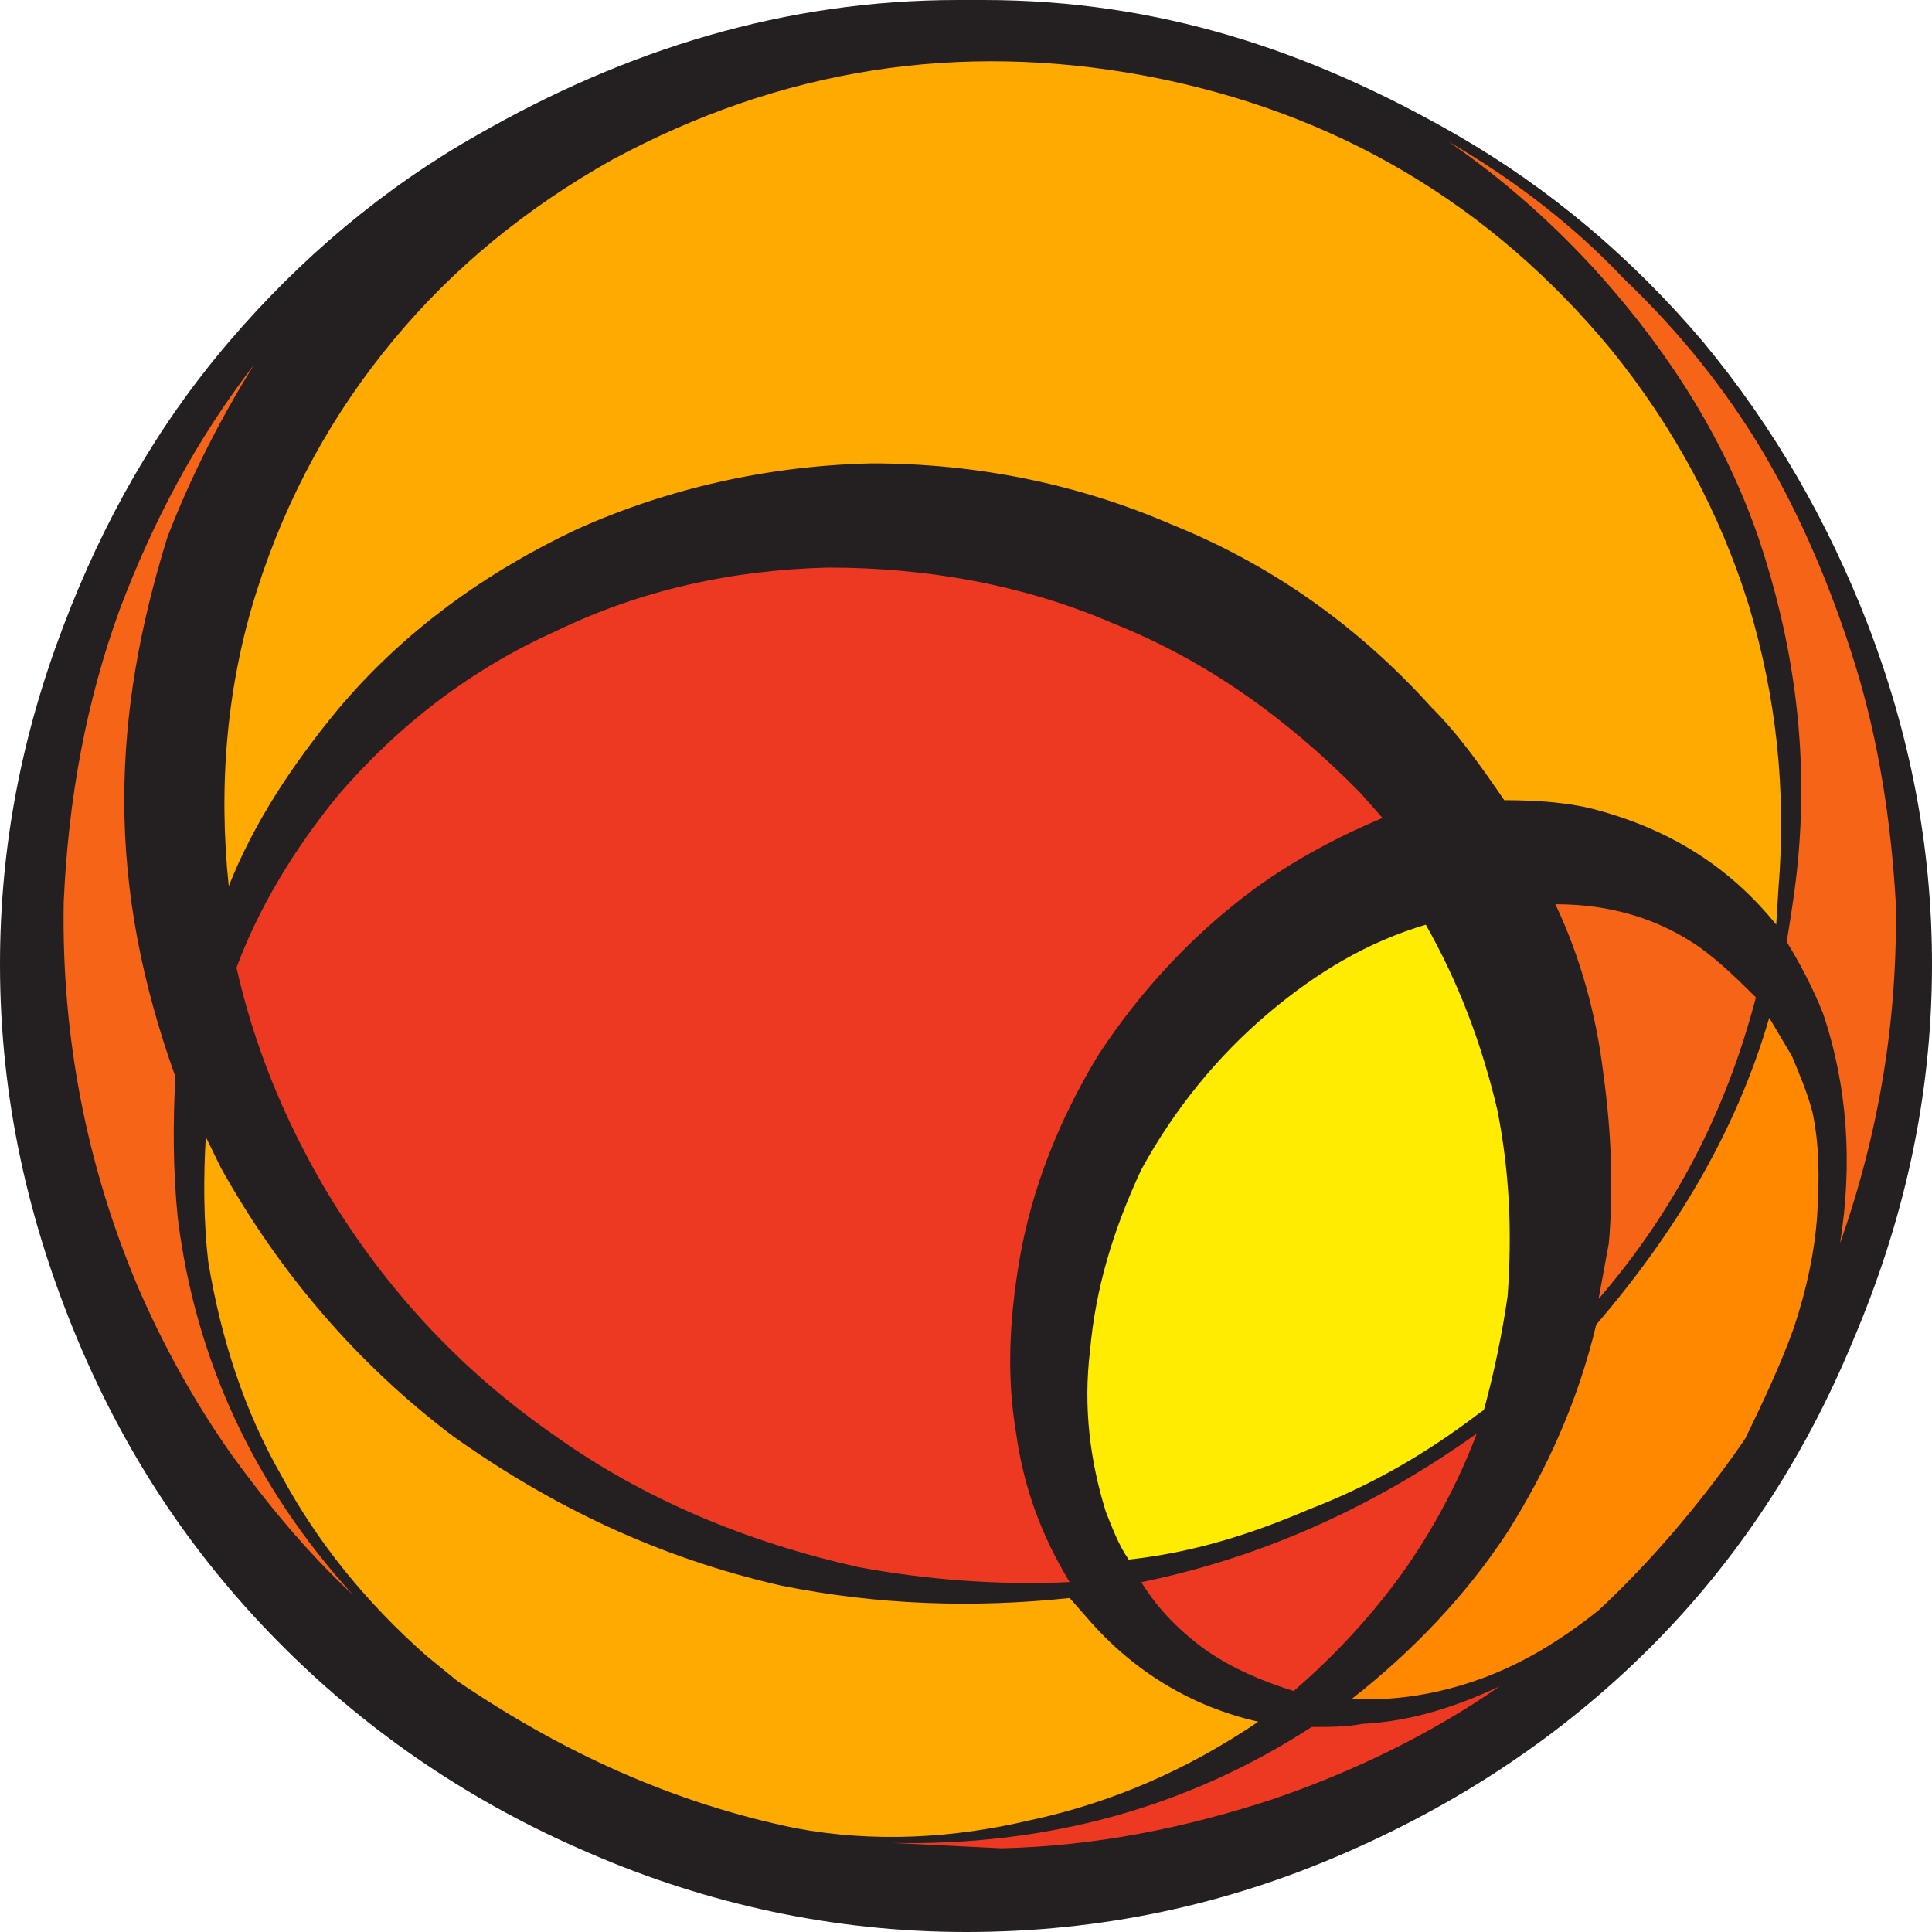 <svg width="40" height="40" viewBox="0 0 40 40" fill="none" xmlns="http://www.w3.org/2000/svg">
<g clip-path="url(#clip0)">
<path fill-rule="evenodd" clip-rule="evenodd" d="M4.736 7.082C3.253 8.817 2.136 10.791 1.316 12.953C0.458 15.199 0 17.506 0 19.968C0 22.757 0.597 25.342 1.625 27.782C2.648 30.206 4.047 32.287 5.887 34.118C7.677 35.901 9.776 37.328 12.203 38.366C14.629 39.419 17.264 40 19.999 40C22.78 40 25.373 39.444 27.843 38.366C30.205 37.34 32.337 35.935 34.158 34.118C35.962 32.317 37.354 30.192 38.354 27.782C39.405 25.315 40 22.757 40 19.968C40 17.506 39.538 15.199 38.681 12.953C37.844 10.794 36.736 8.86 35.264 7.082C33.79 5.342 32.085 3.901 30.153 2.789C27.118 1.045 23.986 0 20.358 0C20.182 0 20.01 0 19.839 0C16.256 0 12.976 1.022 9.891 2.789C7.938 3.895 6.215 5.349 4.736 7.082Z" fill="#241F20"/>
<path fill-rule="evenodd" clip-rule="evenodd" d="M33.362 7.246C30.885 4.248 27.678 2.317 23.723 1.571C19.836 0.844 16.158 1.427 12.674 3.308C10.884 4.312 9.371 5.561 8.151 7.034C6.897 8.541 5.938 10.276 5.32 12.221C4.683 14.214 4.521 16.307 4.736 18.347C5.255 17.034 6.052 15.832 7 14.683C8.364 13.062 10.058 11.847 11.946 10.956C13.83 10.112 15.899 9.642 18.046 9.594C20.207 9.594 22.308 10.014 24.259 10.86C26.314 11.687 28.104 12.95 29.631 14.638C30.201 15.205 30.677 15.885 31.144 16.567C31.826 16.567 32.513 16.614 33.096 16.779C34.628 17.2 35.834 17.978 36.775 19.145L36.821 18.4C36.988 16.357 36.775 14.428 36.207 12.533C35.621 10.648 34.673 8.865 33.362 7.246Z" fill="#FFAA00"/>
<path fill-rule="evenodd" clip-rule="evenodd" d="M4.31 26.113C4.569 27.686 5.045 29.193 5.837 30.57C6.574 31.934 7.581 33.181 8.833 34.285L9.467 34.802C11.633 36.277 13.94 37.331 16.467 37.85C18.095 38.156 19.738 38.06 21.315 37.689C22.991 37.331 24.572 36.651 26.051 35.646C24.682 35.338 23.462 34.606 22.517 33.507L22.146 33.085C20.159 33.295 18.161 33.231 16.158 32.825C13.617 32.242 11.422 31.188 9.371 29.729C7.419 28.254 5.794 26.373 4.569 24.171L4.26 23.537C4.212 24.378 4.212 25.267 4.31 26.113Z" fill="#FFAA00"/>
<path fill-rule="evenodd" clip-rule="evenodd" d="M23.038 12.903C21.2 12.109 19.198 11.751 17.149 11.751C15.146 11.799 13.258 12.221 11.518 13.062C9.776 13.842 8.265 14.993 6.997 16.469C6.098 17.572 5.365 18.771 4.896 20.035C5.253 21.605 5.834 23.065 6.686 24.54C7.89 26.583 9.467 28.315 11.42 29.677C13.308 31.038 15.473 31.931 17.781 32.447C19.195 32.709 20.678 32.823 22.146 32.755C21.576 31.817 21.2 30.828 21.038 29.677C20.841 28.512 20.894 27.36 21.102 26.111C21.363 24.588 21.933 23.176 22.727 21.863C23.579 20.55 24.684 19.351 25.984 18.393C26.834 17.78 27.729 17.31 28.624 16.934L28.15 16.4C26.671 14.898 24.993 13.68 23.038 12.903Z" fill="#ED3921"/>
<path fill-rule="evenodd" clip-rule="evenodd" d="M37.1 21.865L36.63 21.072C35.944 23.439 34.673 25.532 33.048 27.426C32.673 28.997 32.039 30.408 31.21 31.722C30.361 33.017 29.253 34.184 27.987 35.174C28.882 35.221 29.777 35.078 30.675 34.752C31.517 34.444 32.3 33.974 33.096 33.34C34.156 32.353 35.15 31.186 35.994 29.987L36.138 29.777C36.514 28.997 36.889 28.206 37.145 27.474C37.409 26.681 37.571 25.903 37.622 25.176C37.67 24.378 37.67 23.696 37.523 23.017C37.411 22.597 37.248 22.223 37.1 21.865Z" fill="#FF8800"/>
<path fill-rule="evenodd" clip-rule="evenodd" d="M2.47 12.641C1.788 14.526 1.415 16.517 1.319 18.673C1.27 21.441 1.788 24.118 2.85 26.633C3.367 27.83 4.006 28.997 4.782 30.101C5.535 31.138 6.363 32.144 7.304 33.017C5.258 30.764 4.047 28.154 3.681 25.221C3.58 24.218 3.58 23.277 3.63 22.287C2.948 20.388 2.573 18.509 2.573 16.564C2.573 14.734 2.896 12.951 3.468 11.115C3.955 9.854 4.573 8.653 5.258 7.554C4.047 9.127 3.159 10.812 2.47 12.641Z" fill="#F66418"/>
<path fill-rule="evenodd" clip-rule="evenodd" d="M38.405 13.746C37.931 12.223 37.313 10.746 36.516 9.385C35.736 8.071 34.772 6.87 33.623 5.773C32.579 4.667 31.359 3.728 29.993 2.934C31.144 3.726 32.202 4.667 33.149 5.723C34.63 7.392 35.738 9.175 36.42 11.17C37.102 13.21 37.414 15.319 37.251 17.508C37.203 18.19 37.102 18.819 36.992 19.501C37.251 19.92 37.528 20.44 37.741 20.974C38.258 22.499 38.357 24.118 38.096 25.741C38.892 23.491 39.297 21.12 39.249 18.673C39.151 16.988 38.892 15.319 38.405 13.746Z" fill="#F66418"/>
<path fill-rule="evenodd" clip-rule="evenodd" d="M32.202 18.721C32.724 19.823 33.051 21.024 33.195 22.224C33.362 23.439 33.408 24.59 33.309 25.741L33.097 26.893C34.674 25.062 35.734 23.019 36.354 20.65C35.995 20.295 35.619 19.923 35.193 19.615C34.351 19.029 33.362 18.721 32.202 18.721Z" fill="#F66418"/>
<path fill-rule="evenodd" clip-rule="evenodd" d="M29.047 32.549C29.681 31.655 30.201 30.671 30.576 29.679C28.459 31.188 26.152 32.241 23.629 32.757C23.986 33.34 24.472 33.812 24.994 34.184C25.518 34.539 26.102 34.799 26.784 35.011C27.631 34.282 28.411 33.438 29.047 32.549Z" fill="#ED3921"/>
<path fill-rule="evenodd" clip-rule="evenodd" d="M18.465 38.156L20.731 38.267C22.684 38.222 24.517 37.848 26.312 37.264C27.988 36.696 29.629 35.903 31.048 34.914C30.151 35.335 29.205 35.643 28.2 35.691C27.889 35.755 27.514 35.755 27.157 35.755C24.575 37.428 21.672 38.222 18.465 38.156Z" fill="#ED3921"/>
<path fill-rule="evenodd" clip-rule="evenodd" d="M30.998 22.969C30.675 21.608 30.201 20.347 29.519 19.145C28.313 19.503 27.255 20.135 26.262 20.976C25.204 21.868 24.309 22.971 23.627 24.221C23.039 25.482 22.684 26.683 22.57 27.944C22.423 29.143 22.57 30.249 22.895 31.3C23.039 31.656 23.155 31.979 23.368 32.289C24.687 32.146 25.889 31.77 27.095 31.252C28.361 30.766 29.521 30.103 30.625 29.259L30.723 29.191C30.936 28.411 31.098 27.62 31.213 26.838C31.307 25.532 31.259 24.28 30.998 22.969Z" fill="#FFEC00"/>
</g>
<defs>
<clipPath id="clip0">
<rect width="40" height="40" fill="white" transform="translate(0 0)"/>
</clipPath>
</defs>
</svg>
